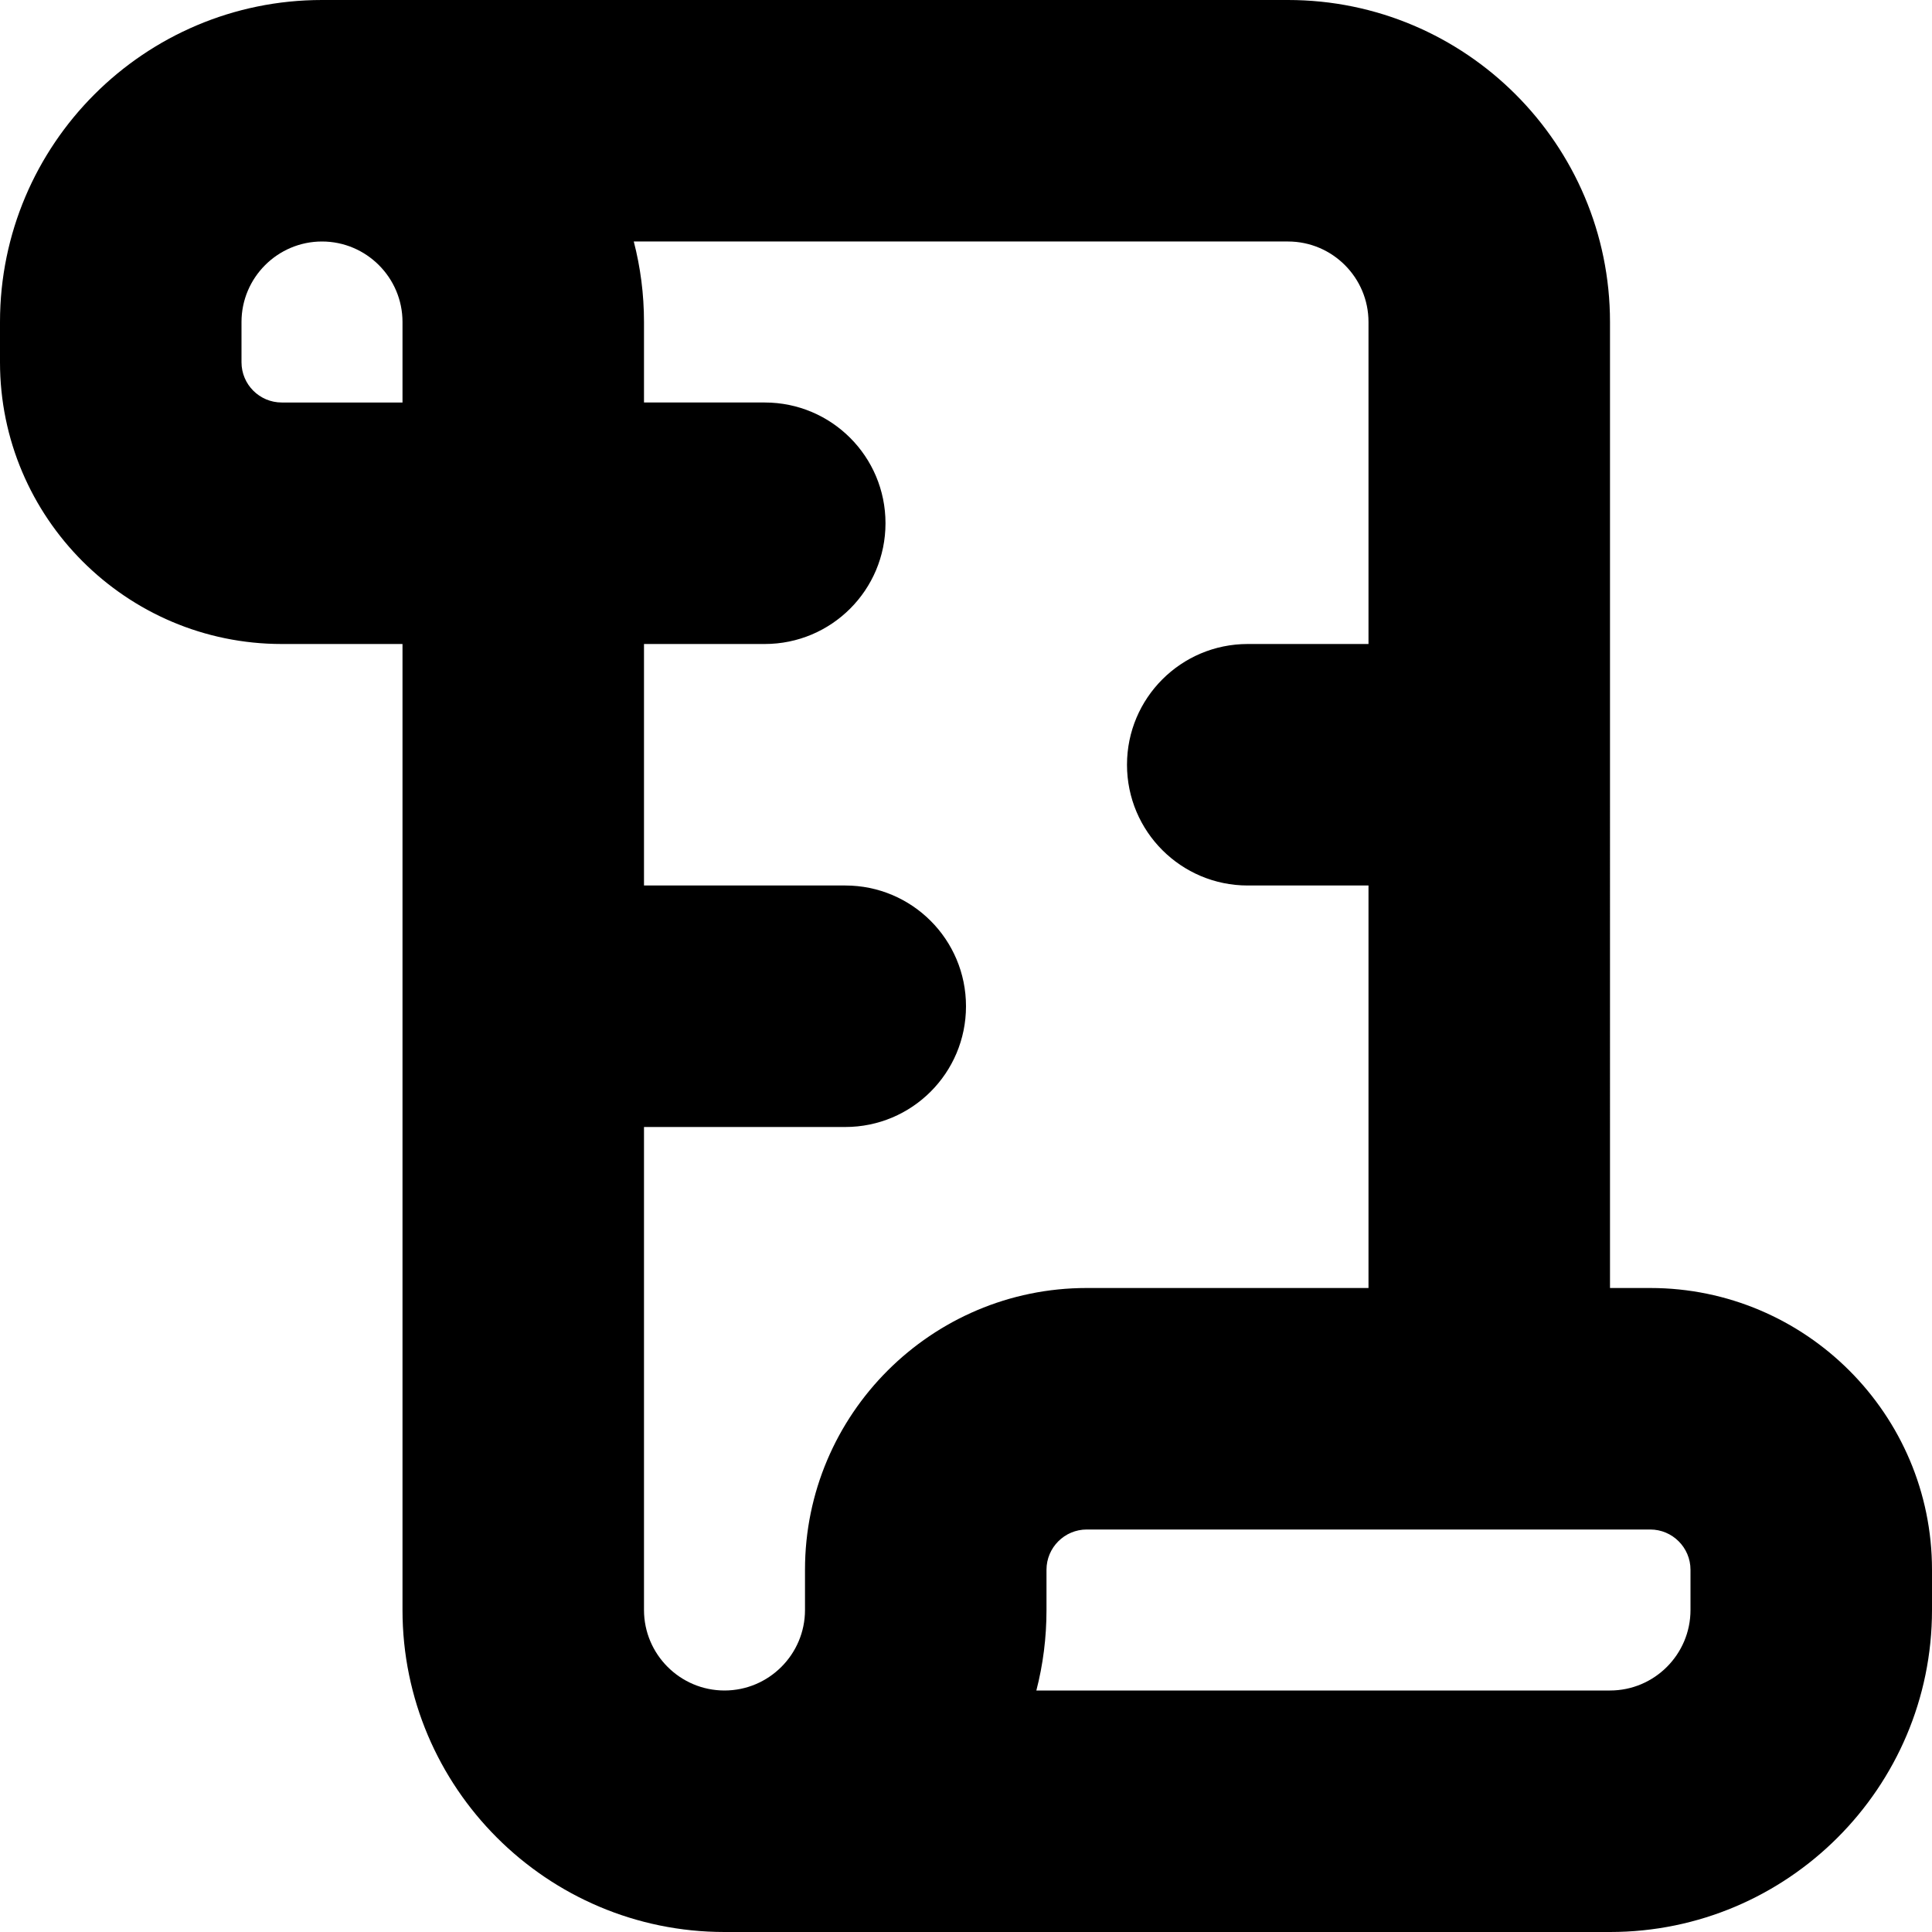 <?xml version="1.0" encoding="UTF-8"?>
<svg xmlns="http://www.w3.org/2000/svg" id="Layer_1" data-name="Layer 1" viewBox="0 0 24 24">
  <path d="m20.5,16h-.5V4c0-2.206-1.794-4-4-4H4C1.794,0,0,1.794,0,4v.5c0,1.93,1.57,3.5,3.5,3.5h1.5v12c0,2.206,1.794,4,4,4h11c2.206,0,4-1.794,4-4v-.5c0-1.93-1.57-3.5-3.5-3.5ZM3.5,5c-.276,0-.5-.224-.5-.5v-.5c0-.551.449-1,1-1s1,.449,1,1v1h-1.5Zm6.5,14.5v.5c0,.551-.449,1-1,1s-1-.449-1-1v-6h2.5c.829,0,1.5-.671,1.5-1.5s-.671-1.5-1.5-1.5h-2.5v-3h1.5c.829,0,1.5-.671,1.5-1.5s-.671-1.5-1.5-1.5h-1.5v-1c0-.345-.044-.68-.127-1h8.127c.552,0,1,.449,1,1v4h-1.5c-.828,0-1.5.671-1.5,1.5s.672,1.5,1.5,1.5h1.5v5h-3.5c-1.93,0-3.5,1.57-3.5,3.5Zm11,.5c0,.551-.448,1-1,1h-7.126c.083-.32.126-.655.126-1v-.5c0-.276.225-.5.5-.5h7c.275,0,.5.224.5.5v.5Z"/>
</svg>
